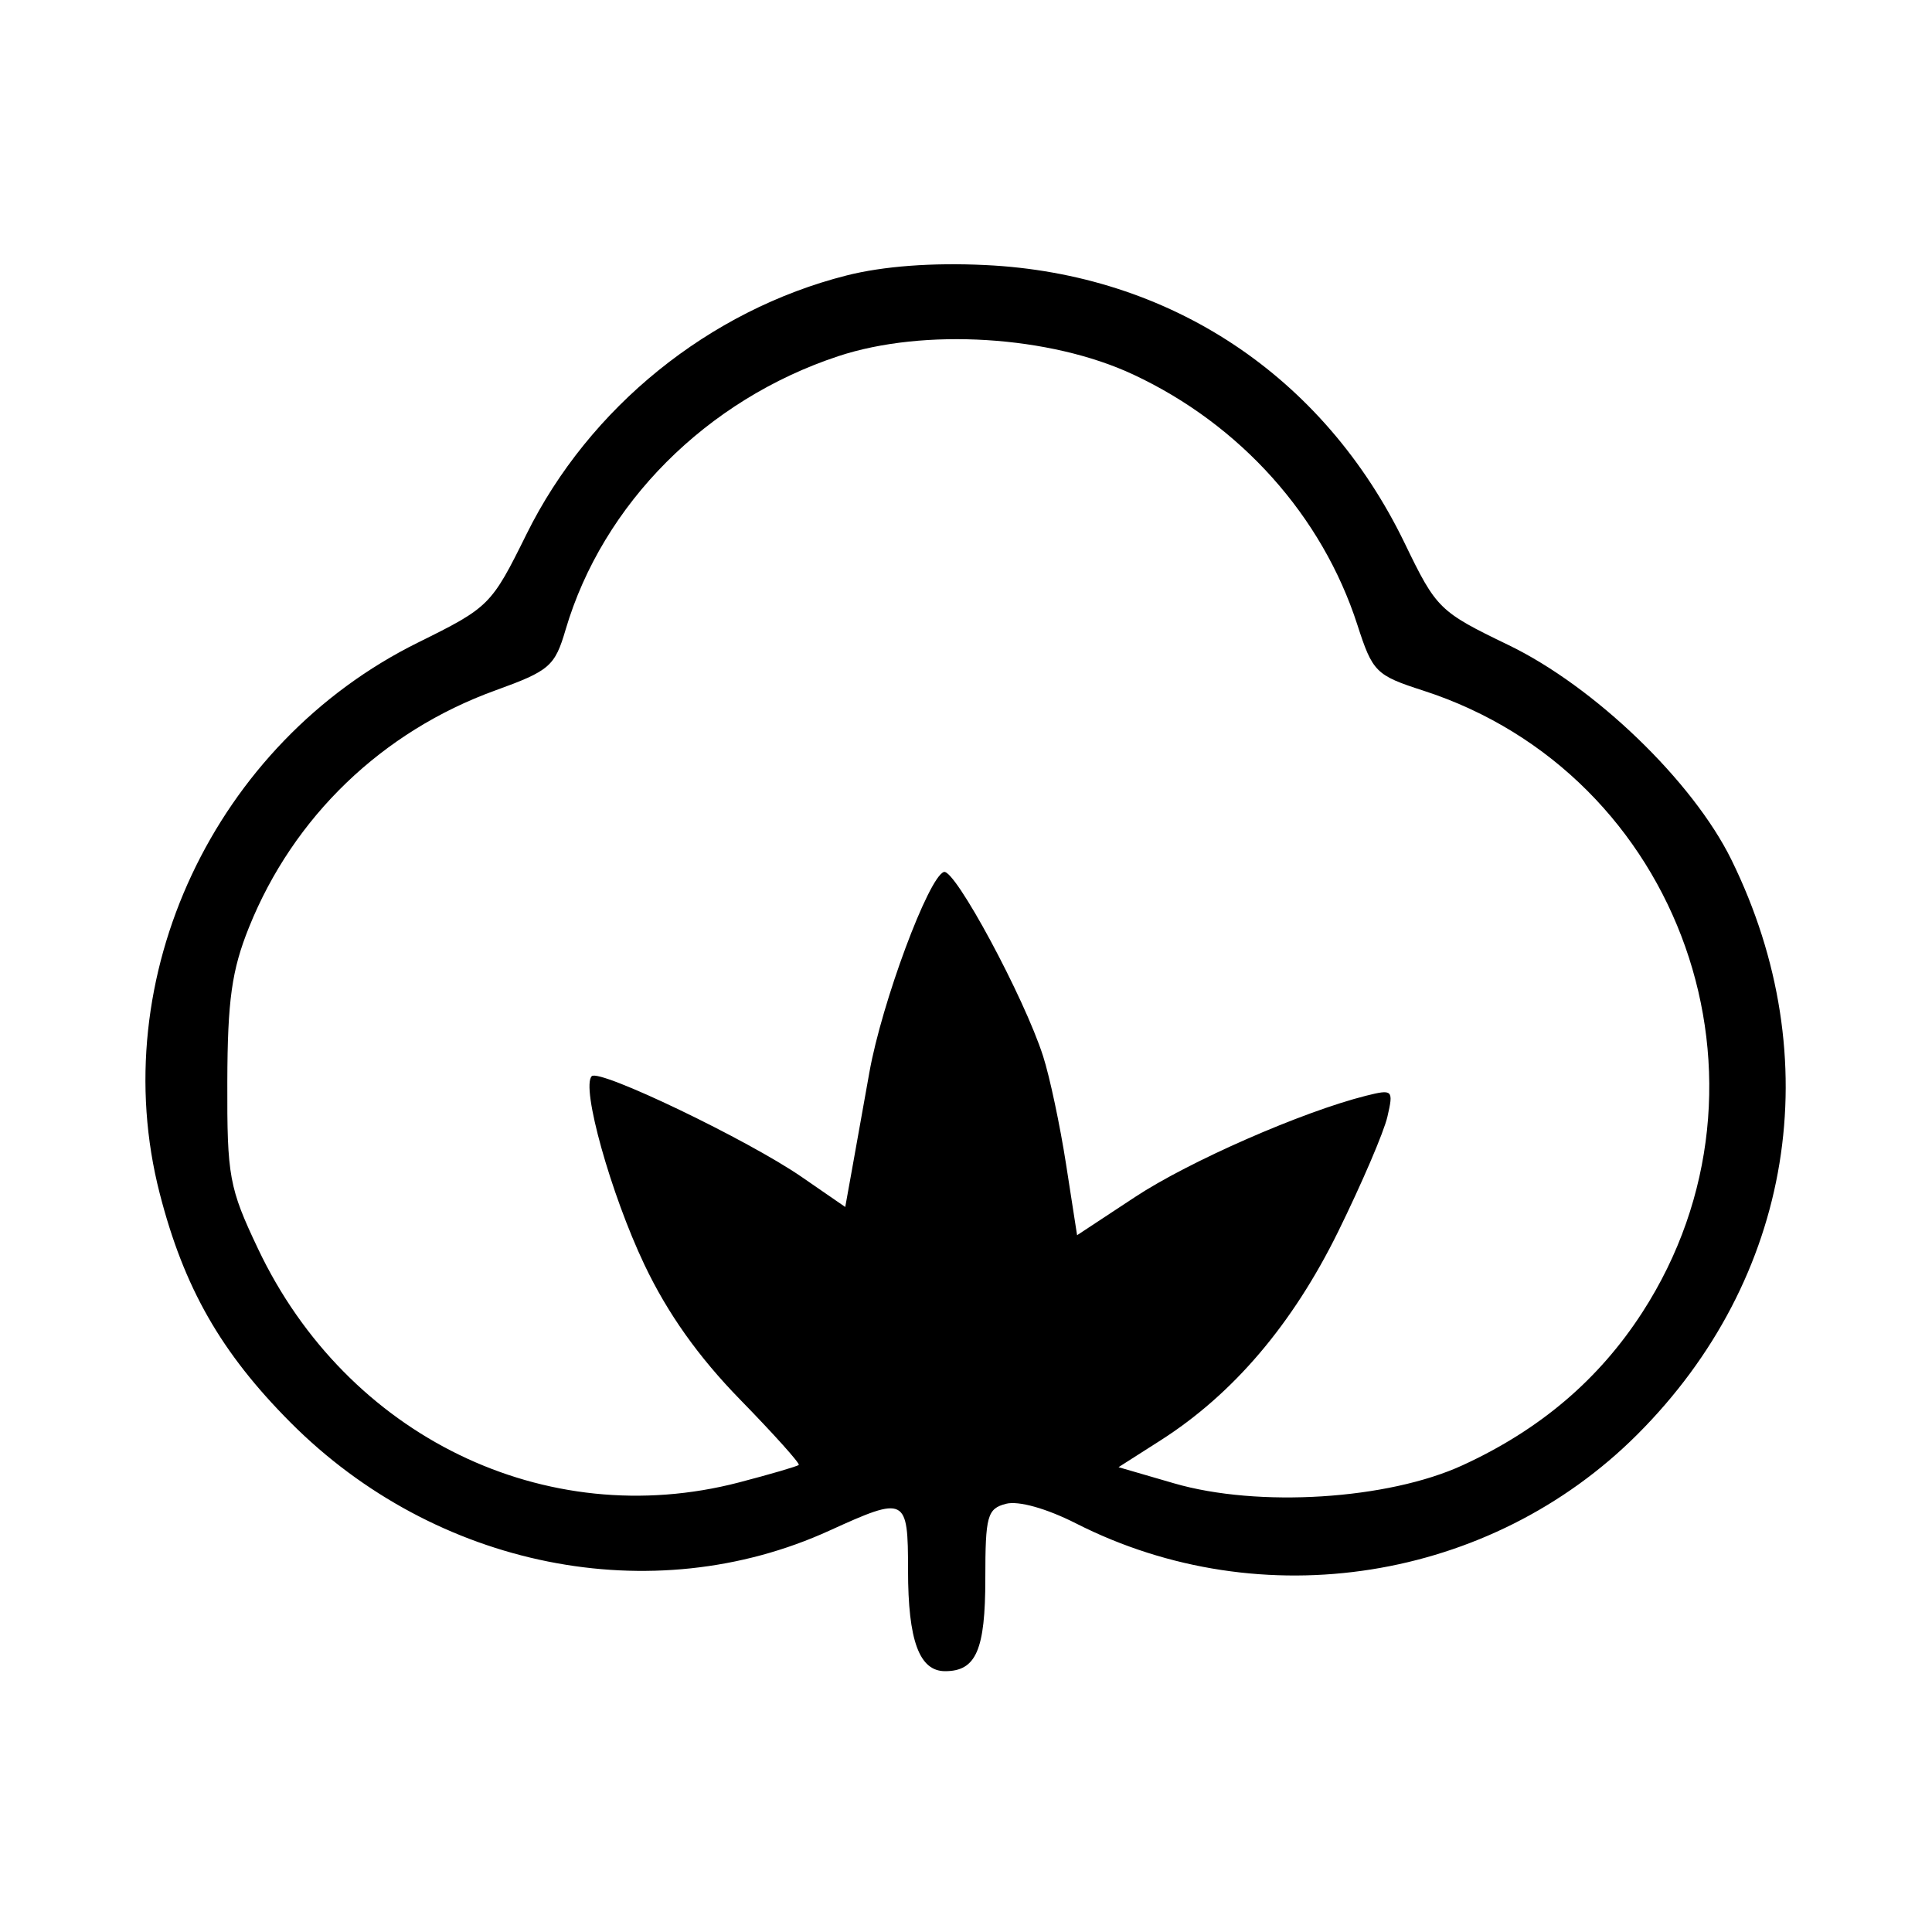 <?xml version="1.0" encoding="UTF-8"?>
<svg xmlns="http://www.w3.org/2000/svg" xmlns:xlink="http://www.w3.org/1999/xlink" width="100px" height="100px" viewBox="0 0 100 100" version="1.1">
<g id="surface1">
<path style=" stroke:none;fill-rule:evenodd;fill:rgb(0%,0%,0%);fill-opacity:1;" d="M 43.816 14.258 C 36.711 16.059 30.496 21.086 27.254 27.645 C 25.43 31.332 25.332 31.43 21.645 33.254 C 11.098 38.465 5.398 50.609 8.266 61.77 C 9.52 66.652 11.434 70.008 15.035 73.625 C 22.539 81.164 33.75 83.414 42.934 79.223 C 46.895 77.418 47 77.473 47 81.281 C 47 84.914 47.582 86.5 48.918 86.5 C 50.523 86.5 51 85.406 51 81.707 C 51 78.457 51.102 78.09 52.07 77.836 C 52.715 77.668 54.168 78.078 55.695 78.852 C 65.301 83.734 77.133 81.859 84.746 74.25 C 92.812 66.191 94.68 54.801 89.617 44.5 C 87.617 40.434 82.531 35.535 78.07 33.383 C 74.492 31.656 74.348 31.512 72.707 28.117 C 68.512 19.449 60.555 14.172 51 13.719 C 48.25 13.586 45.715 13.777 43.816 14.258 M 43.383 18.438 C 36.57 20.691 31.199 26.078 29.277 32.586 C 28.719 34.488 28.449 34.719 25.633 35.738 C 19.781 37.859 15.188 42.277 12.887 48 C 11.996 50.215 11.777 51.77 11.766 56 C 11.75 60.887 11.859 61.484 13.352 64.629 C 17.953 74.344 28.23 79.34 38.25 76.73 C 39.875 76.305 41.27 75.898 41.344 75.824 C 41.418 75.75 40.047 74.223 38.301 72.434 C 36.148 70.227 34.551 67.977 33.355 65.461 C 31.613 61.793 30.066 56.266 30.629 55.703 C 31.023 55.309 38.715 59 41.5 60.922 L 43.75 62.473 L 44.086 60.609 C 44.27 59.586 44.68 57.289 45 55.5 C 45.645 51.887 48.059 45.398 48.855 45.133 C 49.418 44.945 53.016 51.625 53.992 54.672 C 54.332 55.73 54.867 58.246 55.18 60.266 L 55.75 63.934 L 58.75 61.957 C 61.551 60.109 67.41 57.543 70.707 56.715 C 72.09 56.371 72.133 56.41 71.812 57.801 C 71.629 58.598 70.48 61.273 69.262 63.75 C 66.902 68.543 63.836 72.148 60.074 74.551 L 57.895 75.941 L 60.77 76.777 C 65.121 78.043 71.844 77.621 75.715 75.836 C 79.715 73.996 82.762 71.402 85.008 67.926 C 92.68 56.059 87.043 40.07 73.668 35.746 C 71.211 34.953 71.047 34.789 70.254 32.332 C 68.434 26.703 64.203 21.977 58.66 19.387 C 54.355 17.371 47.828 16.965 43.383 18.438 "/>
</g>
</svg>
